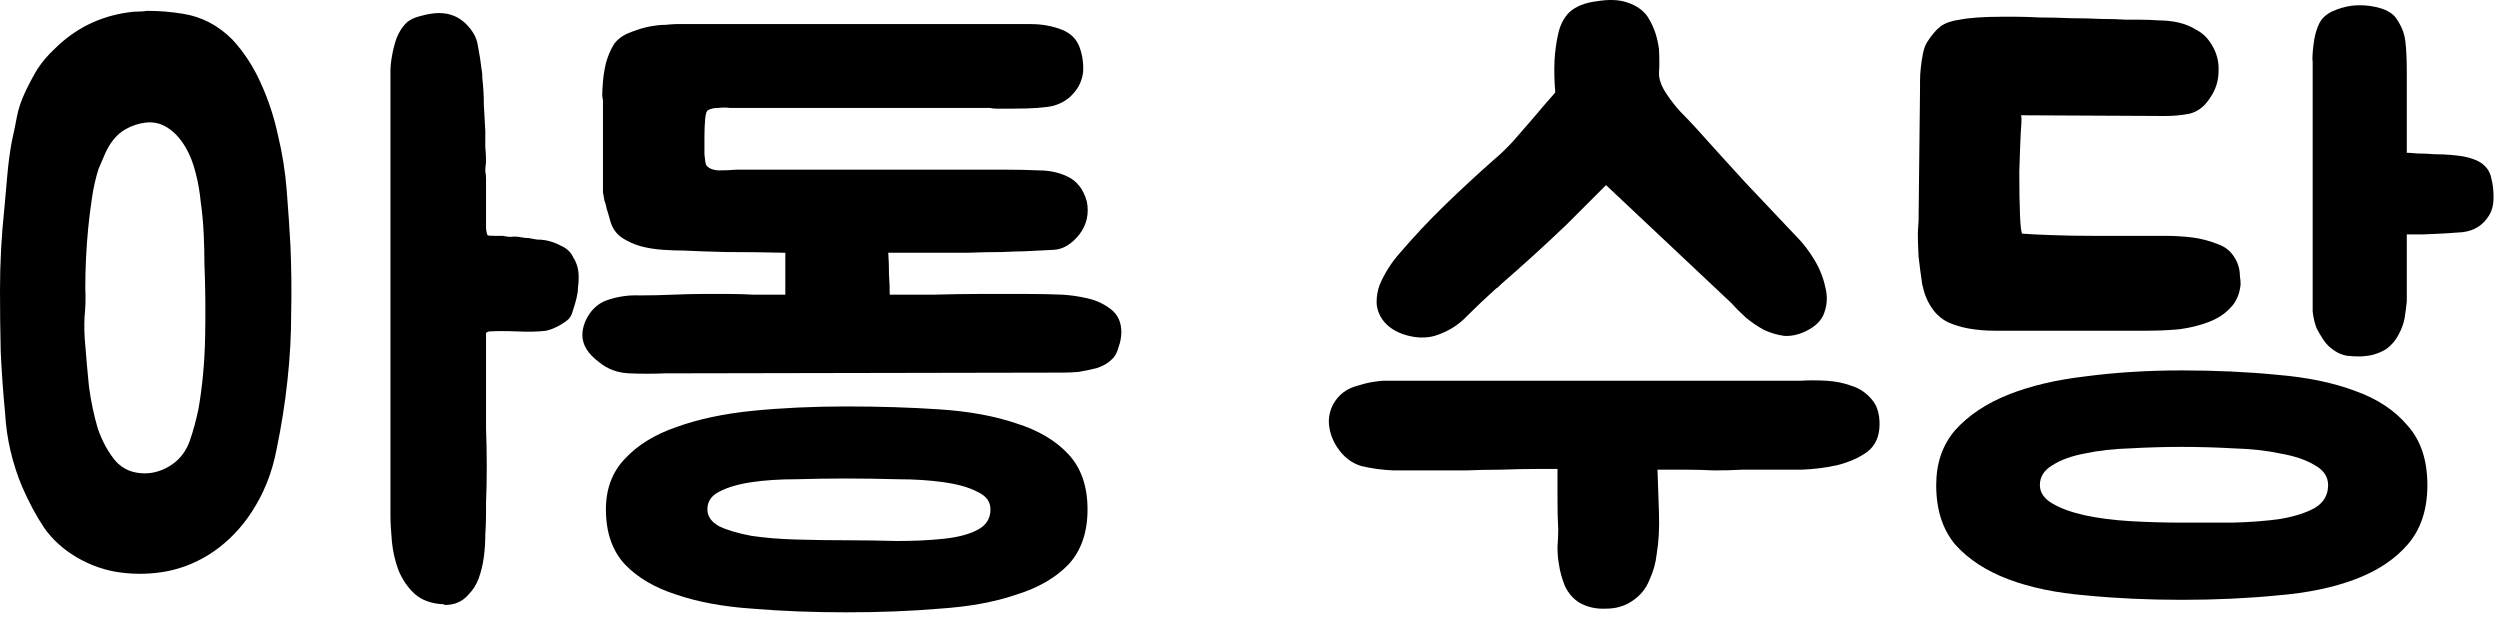<svg width="85" height="21" viewBox="0 0 85 21" fill="none" xmlns="http://www.w3.org/2000/svg">
<path d="M5 0.369C5.217 0.369 5.425 0.378 5.625 0.394C5.825 0.411 6.025 0.436 6.225 0.469C6.858 0.569 7.417 0.861 7.9 1.344C8.3 1.778 8.625 2.278 8.875 2.844C9.125 3.394 9.317 3.978 9.45 4.594C9.6 5.211 9.7 5.844 9.75 6.494C9.8 7.128 9.842 7.744 9.875 8.344C9.908 9.111 9.917 9.878 9.9 10.644C9.9 11.411 9.858 12.169 9.775 12.919C9.692 13.703 9.567 14.494 9.4 15.294C9.25 16.078 8.967 16.786 8.55 17.419C8.2 17.953 7.775 18.394 7.275 18.744C6.792 19.078 6.267 19.303 5.7 19.419C5.183 19.519 4.658 19.536 4.125 19.469C3.592 19.403 3.083 19.228 2.6 18.944C2.15 18.678 1.783 18.344 1.5 17.944C1.233 17.544 0.983 17.078 0.75 16.544C0.417 15.744 0.225 14.919 0.175 14.069C0.108 13.369 0.058 12.669 0.025 11.969C0.008 11.269 0 10.569 0 9.869C0 8.936 0.05 8.003 0.15 7.069C0.183 6.686 0.217 6.311 0.25 5.944C0.283 5.561 0.333 5.186 0.4 4.819C0.467 4.519 0.525 4.236 0.575 3.969C0.625 3.703 0.717 3.428 0.85 3.144C0.983 2.861 1.125 2.594 1.275 2.344C1.442 2.094 1.633 1.869 1.85 1.669C2.55 0.969 3.392 0.553 4.375 0.419C4.475 0.403 4.575 0.394 4.675 0.394C4.792 0.394 4.9 0.386 5 0.369ZM17.5 8.044C17.583 8.044 17.658 8.053 17.725 8.069C17.808 8.086 17.892 8.094 17.975 8.094C18.058 8.111 18.15 8.128 18.25 8.144C18.35 8.144 18.45 8.153 18.55 8.169C18.733 8.203 18.917 8.269 19.1 8.369C19.283 8.453 19.417 8.586 19.5 8.769C19.617 8.953 19.675 9.169 19.675 9.419C19.675 9.553 19.667 9.678 19.65 9.794C19.65 9.894 19.633 10.011 19.6 10.144C19.567 10.278 19.525 10.419 19.475 10.569C19.442 10.719 19.367 10.836 19.25 10.919C19.017 11.086 18.792 11.194 18.575 11.244C18.308 11.278 17.983 11.286 17.6 11.269C17.217 11.253 16.892 11.253 16.625 11.269C16.608 11.269 16.592 11.278 16.575 11.294H16.55L16.525 11.319V11.394C16.525 11.594 16.525 11.836 16.525 12.119C16.525 12.403 16.525 12.694 16.525 12.994C16.525 13.278 16.525 13.561 16.525 13.844C16.525 14.111 16.525 14.353 16.525 14.569C16.558 15.436 16.558 16.286 16.525 17.119V17.469C16.525 17.686 16.517 17.928 16.5 18.194C16.5 18.444 16.483 18.694 16.45 18.944C16.417 19.194 16.358 19.436 16.275 19.669C16.192 19.886 16.075 20.069 15.925 20.219C15.725 20.453 15.458 20.569 15.125 20.569C15.125 20.569 15.108 20.561 15.075 20.544C14.675 20.528 14.35 20.411 14.1 20.194C13.867 19.978 13.683 19.711 13.55 19.394C13.433 19.078 13.358 18.753 13.325 18.419C13.292 18.069 13.275 17.761 13.275 17.494V2.644C13.275 2.628 13.275 2.553 13.275 2.419C13.275 2.269 13.292 2.103 13.325 1.919C13.358 1.719 13.408 1.519 13.475 1.319C13.558 1.103 13.667 0.928 13.8 0.794C13.917 0.678 14.083 0.594 14.3 0.544C14.533 0.478 14.742 0.444 14.925 0.444C15.292 0.444 15.6 0.569 15.85 0.819C16.083 1.053 16.217 1.303 16.25 1.569C16.3 1.819 16.342 2.086 16.375 2.369C16.392 2.436 16.4 2.536 16.4 2.669C16.433 2.953 16.45 3.244 16.45 3.544C16.467 3.844 16.483 4.144 16.5 4.444C16.5 4.628 16.5 4.811 16.5 4.994C16.517 5.161 16.525 5.336 16.525 5.519C16.508 5.619 16.5 5.719 16.5 5.819C16.517 5.903 16.525 5.986 16.525 6.069V7.444C16.525 7.528 16.525 7.619 16.525 7.719C16.525 7.819 16.542 7.911 16.575 7.994C16.575 8.011 16.658 8.019 16.825 8.019C16.992 8.019 17.083 8.019 17.1 8.019C17.25 8.053 17.367 8.061 17.45 8.044H17.5ZM4.925 16.094C5.242 16.094 5.55 15.994 5.85 15.794C6.133 15.594 6.333 15.328 6.45 14.994C6.567 14.661 6.667 14.294 6.75 13.894C6.883 13.128 6.958 12.311 6.975 11.444C6.992 10.578 6.983 9.744 6.95 8.944C6.95 8.628 6.942 8.294 6.925 7.944C6.908 7.578 6.875 7.219 6.825 6.869C6.792 6.519 6.733 6.186 6.65 5.869C6.567 5.536 6.45 5.244 6.3 4.994C6.133 4.711 5.933 4.494 5.7 4.344C5.467 4.194 5.217 4.136 4.95 4.169C4.667 4.203 4.4 4.303 4.15 4.469C3.917 4.636 3.725 4.886 3.575 5.219L3.35 5.744C3.25 6.061 3.175 6.394 3.125 6.744C3.075 7.078 3.033 7.411 3 7.744C2.967 8.078 2.942 8.419 2.925 8.769C2.908 9.119 2.9 9.461 2.9 9.794C2.917 10.128 2.908 10.453 2.875 10.769C2.858 11.086 2.867 11.411 2.9 11.744C2.933 12.178 2.975 12.644 3.025 13.144C3.092 13.644 3.192 14.119 3.325 14.569C3.475 15.003 3.675 15.369 3.925 15.669C4.175 15.953 4.508 16.094 4.925 16.094Z" fill="black"/>
<path d="M36.126 10.019C36.41 10.036 36.693 10.078 36.976 10.144C37.276 10.211 37.543 10.336 37.776 10.519C38.01 10.703 38.126 10.961 38.126 11.294C38.126 11.461 38.093 11.636 38.026 11.819C37.976 12.003 37.901 12.136 37.801 12.219C37.668 12.353 37.493 12.453 37.276 12.519C37.076 12.569 36.876 12.611 36.676 12.644C36.476 12.661 36.301 12.669 36.151 12.669C36.018 12.669 35.943 12.669 35.926 12.669L22.601 12.694C22.218 12.711 21.818 12.711 21.401 12.694C21.001 12.678 20.66 12.553 20.376 12.319C19.993 12.036 19.801 11.728 19.801 11.394C19.801 11.161 19.876 10.928 20.026 10.694C20.193 10.444 20.41 10.278 20.676 10.194C21.026 10.078 21.384 10.028 21.751 10.044C22.118 10.044 22.493 10.036 22.876 10.019C23.276 10.003 23.618 9.994 23.901 9.994C24.201 9.994 24.485 9.994 24.751 9.994C25.035 9.994 25.326 10.003 25.626 10.019C25.926 10.019 26.285 10.019 26.701 10.019V8.594C26.001 8.578 25.326 8.569 24.676 8.569C24.043 8.553 23.568 8.536 23.251 8.519C23.051 8.519 22.818 8.511 22.551 8.494C22.285 8.478 22.026 8.436 21.776 8.369C21.543 8.303 21.326 8.203 21.126 8.069C20.943 7.936 20.818 7.753 20.751 7.519C20.701 7.336 20.66 7.194 20.626 7.094C20.61 6.994 20.584 6.903 20.551 6.819C20.535 6.736 20.518 6.644 20.501 6.544C20.501 6.444 20.501 6.294 20.501 6.094V3.419C20.501 3.436 20.493 3.378 20.476 3.244C20.476 3.111 20.485 2.953 20.501 2.769C20.518 2.569 20.551 2.361 20.601 2.144C20.668 1.911 20.751 1.711 20.851 1.544C20.951 1.378 21.11 1.244 21.326 1.144C21.559 1.044 21.785 0.969 22.001 0.919C22.235 0.869 22.443 0.844 22.626 0.844C22.809 0.828 22.926 0.819 22.976 0.819H33.976C34.326 0.819 34.684 0.819 35.051 0.819C35.434 0.819 35.793 0.886 36.126 1.019C36.41 1.136 36.601 1.328 36.701 1.594C36.801 1.861 36.843 2.144 36.826 2.444C36.793 2.728 36.684 2.969 36.501 3.169C36.334 3.369 36.109 3.511 35.826 3.594C35.559 3.661 35.093 3.694 34.426 3.694H33.876C33.793 3.694 33.718 3.686 33.651 3.669H24.801C24.718 3.653 24.593 3.653 24.426 3.669C24.276 3.669 24.16 3.694 24.076 3.744C24.026 3.761 23.993 3.861 23.976 4.044C23.959 4.228 23.951 4.428 23.951 4.644C23.951 4.844 23.951 5.044 23.951 5.244C23.968 5.428 23.985 5.544 24.001 5.594C24.068 5.711 24.209 5.778 24.426 5.794C24.643 5.794 24.843 5.786 25.026 5.769C25.226 5.769 25.485 5.769 25.801 5.769C26.118 5.769 26.551 5.769 27.101 5.769C27.651 5.769 28.351 5.769 29.201 5.769C30.051 5.769 31.101 5.769 32.351 5.769H34.201C34.618 5.769 34.993 5.778 35.326 5.794C35.676 5.794 35.993 5.861 36.276 5.994C36.609 6.144 36.834 6.428 36.951 6.844C37.035 7.261 36.951 7.636 36.701 7.969C36.434 8.303 36.143 8.478 35.826 8.494C35.526 8.511 35.193 8.528 34.826 8.544C34.693 8.544 34.443 8.553 34.076 8.569C33.726 8.569 33.326 8.578 32.876 8.594C32.443 8.594 31.985 8.594 31.501 8.594C31.018 8.594 30.584 8.594 30.201 8.594C30.218 8.828 30.226 9.078 30.226 9.344C30.243 9.594 30.251 9.819 30.251 10.019C30.718 10.019 31.218 10.019 31.751 10.019C32.285 10.003 32.818 9.994 33.351 9.994C33.885 9.994 34.393 9.994 34.876 9.994C35.359 9.994 35.776 10.003 36.126 10.019ZM20.601 17.319C20.601 16.619 20.818 16.044 21.251 15.594C21.684 15.128 22.268 14.769 23.001 14.519C23.735 14.253 24.593 14.069 25.576 13.969C26.576 13.869 27.643 13.819 28.776 13.819C29.91 13.819 30.968 13.853 31.951 13.919C32.951 13.986 33.818 14.144 34.551 14.394C35.301 14.628 35.893 14.978 36.326 15.444C36.76 15.911 36.976 16.536 36.976 17.319C36.976 18.103 36.76 18.728 36.326 19.194C35.893 19.644 35.301 19.986 34.551 20.219C33.818 20.469 32.951 20.628 31.951 20.694C30.968 20.778 29.91 20.819 28.776 20.819C27.643 20.819 26.576 20.778 25.576 20.694C24.593 20.628 23.735 20.469 23.001 20.219C22.268 19.986 21.684 19.644 21.251 19.194C20.818 18.728 20.601 18.103 20.601 17.319ZM33.676 17.319C33.676 17.053 33.526 16.853 33.226 16.719C32.943 16.569 32.559 16.461 32.076 16.394C31.61 16.328 31.084 16.294 30.501 16.294C29.918 16.278 29.343 16.269 28.776 16.269C28.209 16.269 27.643 16.278 27.076 16.294C26.509 16.294 26.001 16.328 25.551 16.394C25.101 16.461 24.735 16.569 24.451 16.719C24.184 16.853 24.051 17.053 24.051 17.319C24.051 17.553 24.184 17.744 24.451 17.894C24.735 18.028 25.101 18.136 25.551 18.219C26.001 18.286 26.509 18.328 27.076 18.344C27.643 18.361 28.209 18.369 28.776 18.369C29.343 18.369 29.918 18.378 30.501 18.394C31.084 18.394 31.61 18.369 32.076 18.319C32.559 18.269 32.943 18.169 33.226 18.019C33.526 17.869 33.676 17.636 33.676 17.319Z" fill="black"/>
<path d="M54.605 6.294L53.255 7.644C52.888 7.994 52.522 8.336 52.155 8.669C51.788 9.003 51.413 9.336 51.03 9.669C50.996 9.703 50.963 9.736 50.93 9.769C50.897 9.786 50.863 9.811 50.83 9.844C50.513 10.128 50.197 10.428 49.88 10.744C49.58 11.061 49.213 11.286 48.78 11.419C48.48 11.503 48.155 11.494 47.805 11.394C47.455 11.294 47.188 11.119 47.005 10.869C46.871 10.669 46.805 10.469 46.805 10.269C46.805 10.069 46.838 9.878 46.905 9.694C46.988 9.494 47.088 9.303 47.205 9.119C47.322 8.936 47.447 8.769 47.58 8.619C48.08 8.036 48.596 7.486 49.13 6.969C49.68 6.436 50.238 5.919 50.805 5.419C50.988 5.269 51.197 5.069 51.43 4.819C51.663 4.553 51.888 4.294 52.105 4.044C52.355 3.744 52.613 3.444 52.88 3.144C52.846 2.761 52.838 2.394 52.855 2.044C52.871 1.744 52.913 1.444 52.98 1.144C53.047 0.844 53.172 0.603 53.355 0.419C53.572 0.219 53.88 0.094 54.28 0.044C54.68 -0.022 55.013 -0.014 55.28 0.069C55.663 0.186 55.93 0.386 56.08 0.669C56.246 0.953 56.355 1.286 56.405 1.669C56.422 1.986 56.422 2.261 56.405 2.494C56.405 2.711 56.496 2.953 56.68 3.219C56.813 3.419 56.963 3.611 57.13 3.794C57.313 3.978 57.488 4.161 57.655 4.344C58.238 4.994 58.805 5.619 59.355 6.219C59.922 6.819 60.505 7.436 61.105 8.069C61.305 8.269 61.496 8.519 61.68 8.819C61.863 9.119 61.988 9.428 62.055 9.744C62.138 10.044 62.13 10.336 62.03 10.619C61.947 10.886 61.73 11.103 61.38 11.269C61.13 11.386 60.888 11.436 60.655 11.419C60.422 11.386 60.197 11.319 59.98 11.219C59.763 11.103 59.555 10.961 59.355 10.794C59.172 10.628 59.005 10.461 58.855 10.294L54.605 6.294ZM47.38 15.994C46.996 15.978 46.63 15.928 46.28 15.844C45.947 15.744 45.672 15.528 45.455 15.194C45.272 14.911 45.18 14.611 45.18 14.294C45.197 13.961 45.322 13.678 45.555 13.444C45.688 13.311 45.855 13.211 46.055 13.144C46.255 13.078 46.447 13.028 46.63 12.994C46.813 12.961 46.971 12.944 47.105 12.944C47.255 12.944 47.338 12.944 47.355 12.944H61.23C61.496 12.928 61.78 12.928 62.08 12.944C62.397 12.961 62.688 13.019 62.955 13.119C63.221 13.203 63.447 13.353 63.63 13.569C63.813 13.769 63.905 14.053 63.905 14.419C63.905 14.836 63.763 15.153 63.48 15.369C63.197 15.569 62.855 15.719 62.455 15.819C62.072 15.903 61.672 15.953 61.255 15.969C60.838 15.969 60.496 15.969 60.23 15.969H59.255C58.922 15.986 58.596 15.994 58.28 15.994C57.963 15.978 57.638 15.969 57.305 15.969H56.355C56.371 16.436 56.388 16.928 56.405 17.444C56.422 17.961 56.397 18.419 56.33 18.819C56.297 19.136 56.213 19.436 56.08 19.719C55.963 20.019 55.763 20.261 55.48 20.444C55.23 20.611 54.938 20.694 54.605 20.694C54.272 20.711 53.971 20.644 53.705 20.494C53.488 20.361 53.322 20.169 53.205 19.919C53.105 19.669 53.038 19.428 53.005 19.194C52.971 19.011 52.955 18.811 52.955 18.594C52.971 18.378 52.98 18.178 52.98 17.994C52.963 17.694 52.955 17.369 52.955 17.019C52.955 16.653 52.955 16.294 52.955 15.944H52.33C51.863 15.944 51.43 15.953 51.03 15.969C50.63 15.969 50.238 15.978 49.855 15.994C49.471 15.994 49.08 15.994 48.68 15.994C48.28 15.994 47.846 15.994 47.38 15.994Z" fill="black"/>
<path d="M65.831 16.494C65.831 15.744 66.047 15.119 66.481 14.619C66.931 14.119 67.531 13.719 68.281 13.419C69.031 13.119 69.914 12.911 70.931 12.794C71.947 12.661 73.031 12.594 74.181 12.594C75.331 12.594 76.414 12.644 77.431 12.744C78.447 12.828 79.331 13.011 80.081 13.294C80.831 13.561 81.422 13.953 81.856 14.469C82.306 14.969 82.531 15.644 82.531 16.494C82.531 17.328 82.306 18.003 81.856 18.519C81.422 19.019 80.831 19.411 80.081 19.694C79.331 19.978 78.447 20.161 77.431 20.244C76.414 20.344 75.331 20.394 74.181 20.394C73.031 20.394 71.947 20.344 70.931 20.244C69.914 20.161 69.031 19.978 68.281 19.694C67.531 19.411 66.931 19.019 66.481 18.519C66.047 18.003 65.831 17.328 65.831 16.494ZM73.631 8.019C73.914 8.019 74.206 8.036 74.506 8.069C74.806 8.103 75.122 8.186 75.456 8.319C75.622 8.386 75.756 8.478 75.856 8.594C75.956 8.711 76.031 8.836 76.081 8.969C76.131 9.103 76.156 9.236 76.156 9.369C76.172 9.486 76.181 9.586 76.181 9.669C76.147 10.003 76.031 10.269 75.831 10.469C75.647 10.669 75.406 10.828 75.106 10.944C74.806 11.061 74.472 11.144 74.106 11.194C73.739 11.228 73.372 11.244 73.006 11.244H68.731C68.431 11.244 68.122 11.244 67.806 11.244C67.506 11.244 67.214 11.219 66.931 11.169C66.664 11.119 66.422 11.044 66.206 10.944C65.989 10.828 65.814 10.669 65.681 10.469C65.531 10.253 65.422 9.986 65.356 9.669C65.306 9.336 65.264 9.019 65.231 8.719C65.214 8.403 65.206 8.136 65.206 7.919C65.222 7.686 65.231 7.553 65.231 7.519L65.281 3.019C65.281 2.969 65.281 2.878 65.281 2.744C65.281 2.611 65.289 2.469 65.306 2.319C65.322 2.153 65.347 1.986 65.381 1.819C65.414 1.653 65.464 1.519 65.531 1.419C65.681 1.186 65.831 1.011 65.981 0.894C66.147 0.778 66.364 0.703 66.631 0.669C66.964 0.603 67.447 0.569 68.081 0.569C68.131 0.569 68.272 0.569 68.506 0.569C68.756 0.569 69.039 0.578 69.356 0.594C69.689 0.594 70.039 0.603 70.406 0.619C70.772 0.619 71.114 0.628 71.431 0.644C71.764 0.644 72.047 0.653 72.281 0.669C72.531 0.669 72.681 0.669 72.731 0.669C72.947 0.669 73.172 0.678 73.406 0.694C73.639 0.694 73.864 0.719 74.081 0.769C74.297 0.819 74.497 0.903 74.681 1.019C74.881 1.119 75.047 1.278 75.181 1.494C75.364 1.778 75.447 2.086 75.431 2.419C75.431 2.753 75.331 3.061 75.131 3.344C74.947 3.628 74.714 3.803 74.431 3.869C74.164 3.919 73.889 3.944 73.606 3.944L68.706 3.919C68.739 3.919 68.739 4.111 68.706 4.494C68.689 4.861 68.672 5.311 68.656 5.844C68.656 6.461 68.664 6.961 68.681 7.344C68.697 7.711 68.722 7.911 68.756 7.944C68.972 7.961 69.306 7.978 69.756 7.994C70.206 8.011 70.681 8.019 71.181 8.019C71.681 8.019 72.156 8.019 72.606 8.019C73.072 8.019 73.414 8.019 73.631 8.019ZM81.831 7.969V10.244C81.814 10.428 81.789 10.619 81.756 10.819C81.722 11.003 81.656 11.186 81.556 11.369C81.456 11.569 81.314 11.736 81.131 11.869C80.997 11.953 80.839 12.019 80.656 12.069C80.489 12.103 80.339 12.119 80.206 12.119C80.072 12.119 79.931 12.111 79.781 12.094C79.631 12.061 79.506 12.011 79.406 11.944C79.239 11.844 79.106 11.719 79.006 11.569C78.906 11.419 78.822 11.278 78.756 11.144C78.706 10.994 78.672 10.869 78.656 10.769C78.639 10.653 78.631 10.594 78.631 10.594V2.094C78.614 2.028 78.622 1.844 78.656 1.544C78.689 1.244 78.756 0.994 78.856 0.794C78.939 0.628 79.081 0.494 79.281 0.394C79.497 0.294 79.722 0.228 79.956 0.194C80.239 0.161 80.522 0.178 80.806 0.244C81.089 0.311 81.297 0.419 81.431 0.569C81.631 0.836 81.747 1.111 81.781 1.394C81.814 1.661 81.831 2.019 81.831 2.469V5.194C81.897 5.194 82.022 5.203 82.206 5.219C82.389 5.219 82.581 5.228 82.781 5.244C82.981 5.244 83.172 5.253 83.356 5.269C83.539 5.286 83.672 5.303 83.756 5.319C84.089 5.386 84.322 5.486 84.456 5.619C84.589 5.736 84.672 5.886 84.706 6.069C84.756 6.253 84.781 6.469 84.781 6.719C84.781 6.953 84.731 7.153 84.631 7.319C84.431 7.653 84.131 7.844 83.731 7.894C83.331 7.928 82.889 7.953 82.406 7.969H81.831ZM79.156 16.494C79.156 16.211 79.006 15.986 78.706 15.819C78.406 15.636 78.014 15.503 77.531 15.419C77.064 15.319 76.531 15.261 75.931 15.244C75.347 15.211 74.764 15.194 74.181 15.194C73.597 15.194 73.014 15.211 72.431 15.244C71.864 15.261 71.347 15.319 70.881 15.419C70.431 15.503 70.064 15.636 69.781 15.819C69.497 15.986 69.356 16.211 69.356 16.494C69.356 16.744 69.497 16.953 69.781 17.119C70.064 17.286 70.431 17.419 70.881 17.519C71.347 17.619 71.864 17.686 72.431 17.719C73.014 17.753 73.597 17.769 74.181 17.769C74.764 17.769 75.347 17.769 75.931 17.769C76.531 17.753 77.064 17.711 77.531 17.644C78.014 17.561 78.406 17.436 78.706 17.269C79.006 17.086 79.156 16.828 79.156 16.494Z" fill="black"/>
</svg>
